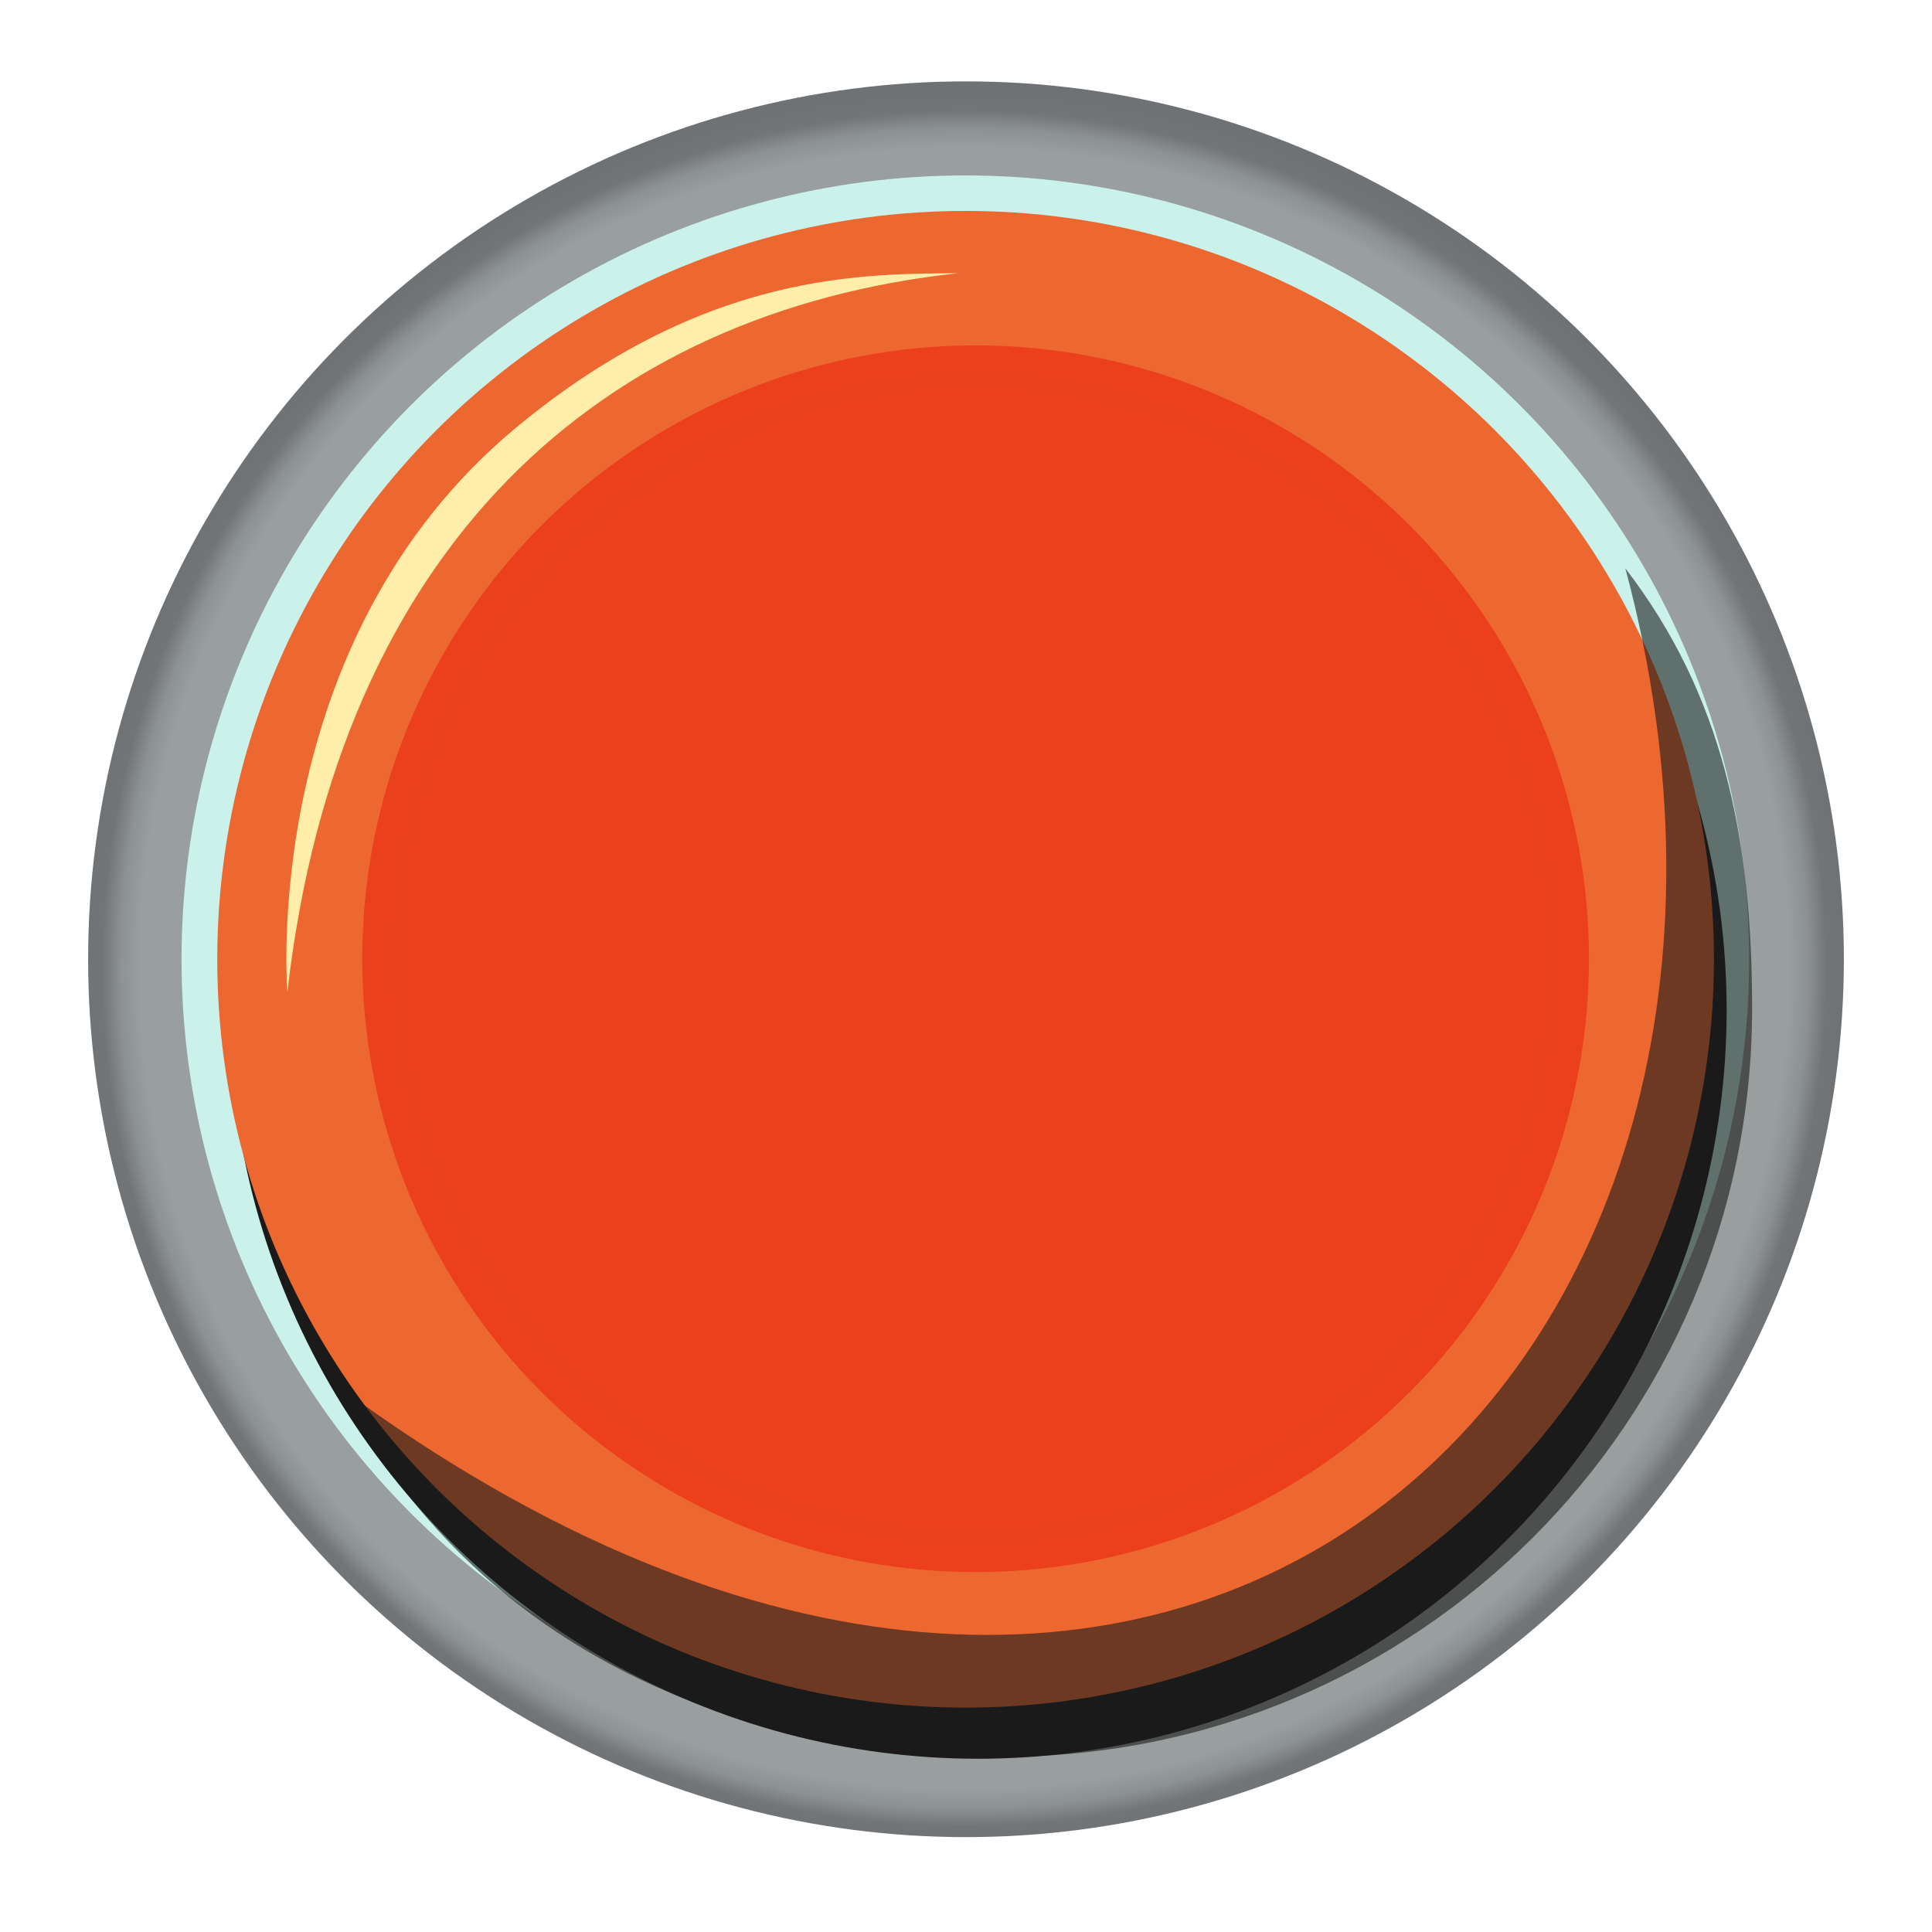 <?xml version="1.0" encoding="UTF-8" standalone="no"?>
<svg
   id="svg5728"
   sodipodi:docname="icon_round.svg"
   viewBox="0 0 512 512"
   version="1.1"
   inkscape:version="1.1.2 (b8e25be8, 2022-02-05)"
   width="512"
   height="512"
   inkscape:export-filename="/tank/data/czo/AndroidStudioProjects/Cricket/store/bitmap.png"
   inkscape:export-xdpi="96"
   inkscape:export-ydpi="96"
   xmlns:inkscape="http://www.inkscape.org/namespaces/inkscape"
   xmlns:sodipodi="http://sodipodi.sourceforge.net/DTD/sodipodi-0.dtd"
   xmlns="http://www.w3.org/2000/svg"
   xmlns:svg="http://www.w3.org/2000/svg"
   xmlns:rdf="http://www.w3.org/1999/02/22-rdf-syntax-ns#"
   xmlns:cc="http://creativecommons.org/ns#"
   xmlns:dc="http://purl.org/dc/elements/1.1/">
  <defs
     id="defs5730">
    <radialGradient
       id="radialGradient5882"
       gradientUnits="userSpaceOnUse"
       cy="448.36"
       cx="-7994"
       gradientTransform="matrix(2.469,-0.015,0.015,2.457,20198.871,-756.338)"
       r="140"
       inkscape:collect="always">
      <stop
         id="stop11326"
         style="stop-color:#a7adab"
         offset="0" />
      <stop
         id="stop11362"
         style="stop-color:#a6acaa"
         offset="0" />
      <stop
         id="stop11360"
         style="stop-color:#a6acaa"
         offset="0" />
      <stop
         id="stop11358"
         style="stop-color:#a6acaa"
         offset="0" />
      <stop
         id="stop11356"
         style="stop-color:#a6acaa"
         offset="0" />
      <stop
         id="stop11354"
         style="stop-color:#a6acaa"
         offset="0" />
      <stop
         id="stop11352"
         style="stop-color:#a6acaa"
         offset=".001" />
      <stop
         id="stop11350"
         style="stop-color:#a6acaa"
         offset=".002" />
      <stop
         id="stop11348"
         style="stop-color:#a6acaa"
         offset=".004" />
      <stop
         id="stop11346"
         style="stop-color:#a6acaa"
         offset=".008" />
      <stop
         id="stop11344"
         style="stop-color:#a5aba9"
         offset=".016" />
      <stop
         id="stop11342"
         style="stop-color:#a3a9a7"
         offset=".031" />
      <stop
         id="stop11340"
         style="stop-color:#a0a6a4"
         offset=".062" />
      <stop
         id="stop11338"
         style="stop-color:#999f9e"
         offset=".632" />
      <stop
         id="stop11336"
         style="stop-color:#8c9191"
         offset=".647" />
      <stop
         id="stop11334"
         style="stop-color:#727577"
         offset=".661" />
      <stop
         id="stop11328"
         style="stop-color:#3d3e43"
         offset="1" />
    </radialGradient>
    <filter
       id="filter11468-2"
       color-interpolation-filters="sRGB"
       inkscape:collect="always"
       x="-0.033"
       y="-0.033"
       width="1.067"
       height="1.067">
      <feGaussianBlur
         id="feGaussianBlur11470-4"
         stdDeviation="3.904"
         inkscape:collect="always" />
    </filter>
    <filter
       id="filter5232"
       color-interpolation-filters="sRGB"
       inkscape:collect="always"
       x="-0.08"
       y="-0.08"
       width="1.161"
       height="1.161">
      <feGaussianBlur
         id="feGaussianBlur5234"
         stdDeviation="9.368"
         inkscape:collect="always" />
    </filter>
    <filter
       id="filter5242"
       color-interpolation-filters="sRGB"
       inkscape:collect="always"
       x="-0.027"
       y="-0.027"
       width="1.055"
       height="1.055">
      <feGaussianBlur
         id="feGaussianBlur5244"
         stdDeviation="2.082"
         inkscape:collect="always" />
    </filter>
    <filter
       id="filter5280"
       color-interpolation-filters="sRGB"
       inkscape:collect="always"
       x="-0.066"
       y="-0.078"
       width="1.131"
       height="1.156">
      <feGaussianBlur
         id="feGaussianBlur5282"
         stdDeviation="4.35"
         inkscape:collect="always" />
    </filter>
    <filter
       id="filter5298"
       color-interpolation-filters="sRGB"
       inkscape:collect="always"
       x="-0.067"
       y="-0.063"
       width="1.135"
       height="1.126">
      <feGaussianBlur
         id="feGaussianBlur5300"
         stdDeviation="2.125"
         inkscape:collect="always" />
    </filter>
  </defs>
  <sodipodi:namedview
     id="base"
     bordercolor="#666666"
     inkscape:pageshadow="2"
     inkscape:window-y="25"
     fit-margin-left="0"
     pagecolor="#ffffff"
     fit-margin-top="0"
     inkscape:window-maximized="0"
     inkscape:zoom="1.1805437"
     inkscape:window-x="0"
     inkscape:window-height="847"
     showgrid="false"
     borderopacity="1.0"
     inkscape:current-layer="layer1"
     inkscape:cx="304.52071"
     inkscape:cy="254.54373"
     fit-margin-right="0"
     fit-margin-bottom="0"
     inkscape:window-width="1312"
     inkscape:pageopacity="0.0"
     inkscape:document-units="px"
     inkscape:document-rotation="0"
     inkscape:pagecheckerboard="0" />
  <g
     id="layer1"
     inkscape:label="Layer 1"
     inkscape:groupmode="layer"
     transform="translate(-218.94,-216.01)">
    <g
       id="g866"
       transform="translate(6.033,7.528)"
       inkscape:export-filename="/Users/czo/AndroidStudioProjects/BadumTsss/store/icon_round.png"
       inkscape:export-xdpi="96"
       inkscape:export-ydpi="96">
      <circle
         id="path4399"
         style="fill:url(#radialGradient5882);stroke-width:1.662"
         cx="468.907"
         cy="462.693"
         r="232.645" />
      <circle
         id="path4401"
         style="fill:#caf2eb;stroke-width:1.484"
         cx="468.734"
         cy="462.697"
         r="207.72" />
      <circle
         id="path4403"
         style="fill:#1a1a1a;filter:url(#filter11468-2)"
         transform="matrix(1.417,0,0,1.417,11799.603,-159.141)"
         cx="-7994"
         cy="448.362"
         r="140" />
      <circle
         id="path4405"
         style="fill:#ed6731;fill-opacity:1;stroke-width:1.417"
         cx="468.803"
         cy="462.701"
         r="198.318" />
      <circle
         id="path4428"
         style="fill:#ec3f1b;fill-opacity:1;filter:url(#filter5232)"
         transform="matrix(1.161,0,0,1.161,9752.487,-57.987)"
         cx="-7994"
         cy="448.362"
         r="140" />
      <circle
         id="path5236"
         style="fill:none;stroke:#eb421d;stroke-width:5.331;stroke-opacity:1;filter:url(#filter5242)"
         transform="matrix(1.095,0,0,1.095,9224.45,-28.392)"
         cx="-7994"
         cy="448.362"
         r="140" />
      <path
         id="path5246"
         d="m -10900,961.49 c 24.286,90.618 -50.933,161.31 -144.64,92.11 13.889,27.378 41.908,41.56 74.709,41.56 46.484,0 84.187,-37.672 84.187,-84.156 0,-19.301 -3.329,-35.315 -14.255,-49.513 z"
         sodipodi:nodetypes="ccssc"
         style="opacity:0.777;fill:#1a1a1a;filter:url(#filter5280)"
         inkscape:connector-curvature="0"
         transform="matrix(2.356,0,0,2.356,26324.045,-1906.164)" />
      <path
         id="path5284"
         d="m -10975,928.28 c -10.255,0.145 -28.284,-0.434 -49.742,17.351 -29.082,24.104 -25.757,63.5 -25.757,63.5 5.745,-50.091 35.168,-76.491 75.499,-80.851 z"
         sodipodi:nodetypes="cscc"
         style="fill:#ffeeaa;filter:url(#filter5298)"
         inkscape:connector-curvature="0"
         transform="matrix(2.356,0,0,2.356,26324.045,-1906.164)" />
    </g>
  </g>
</svg>
